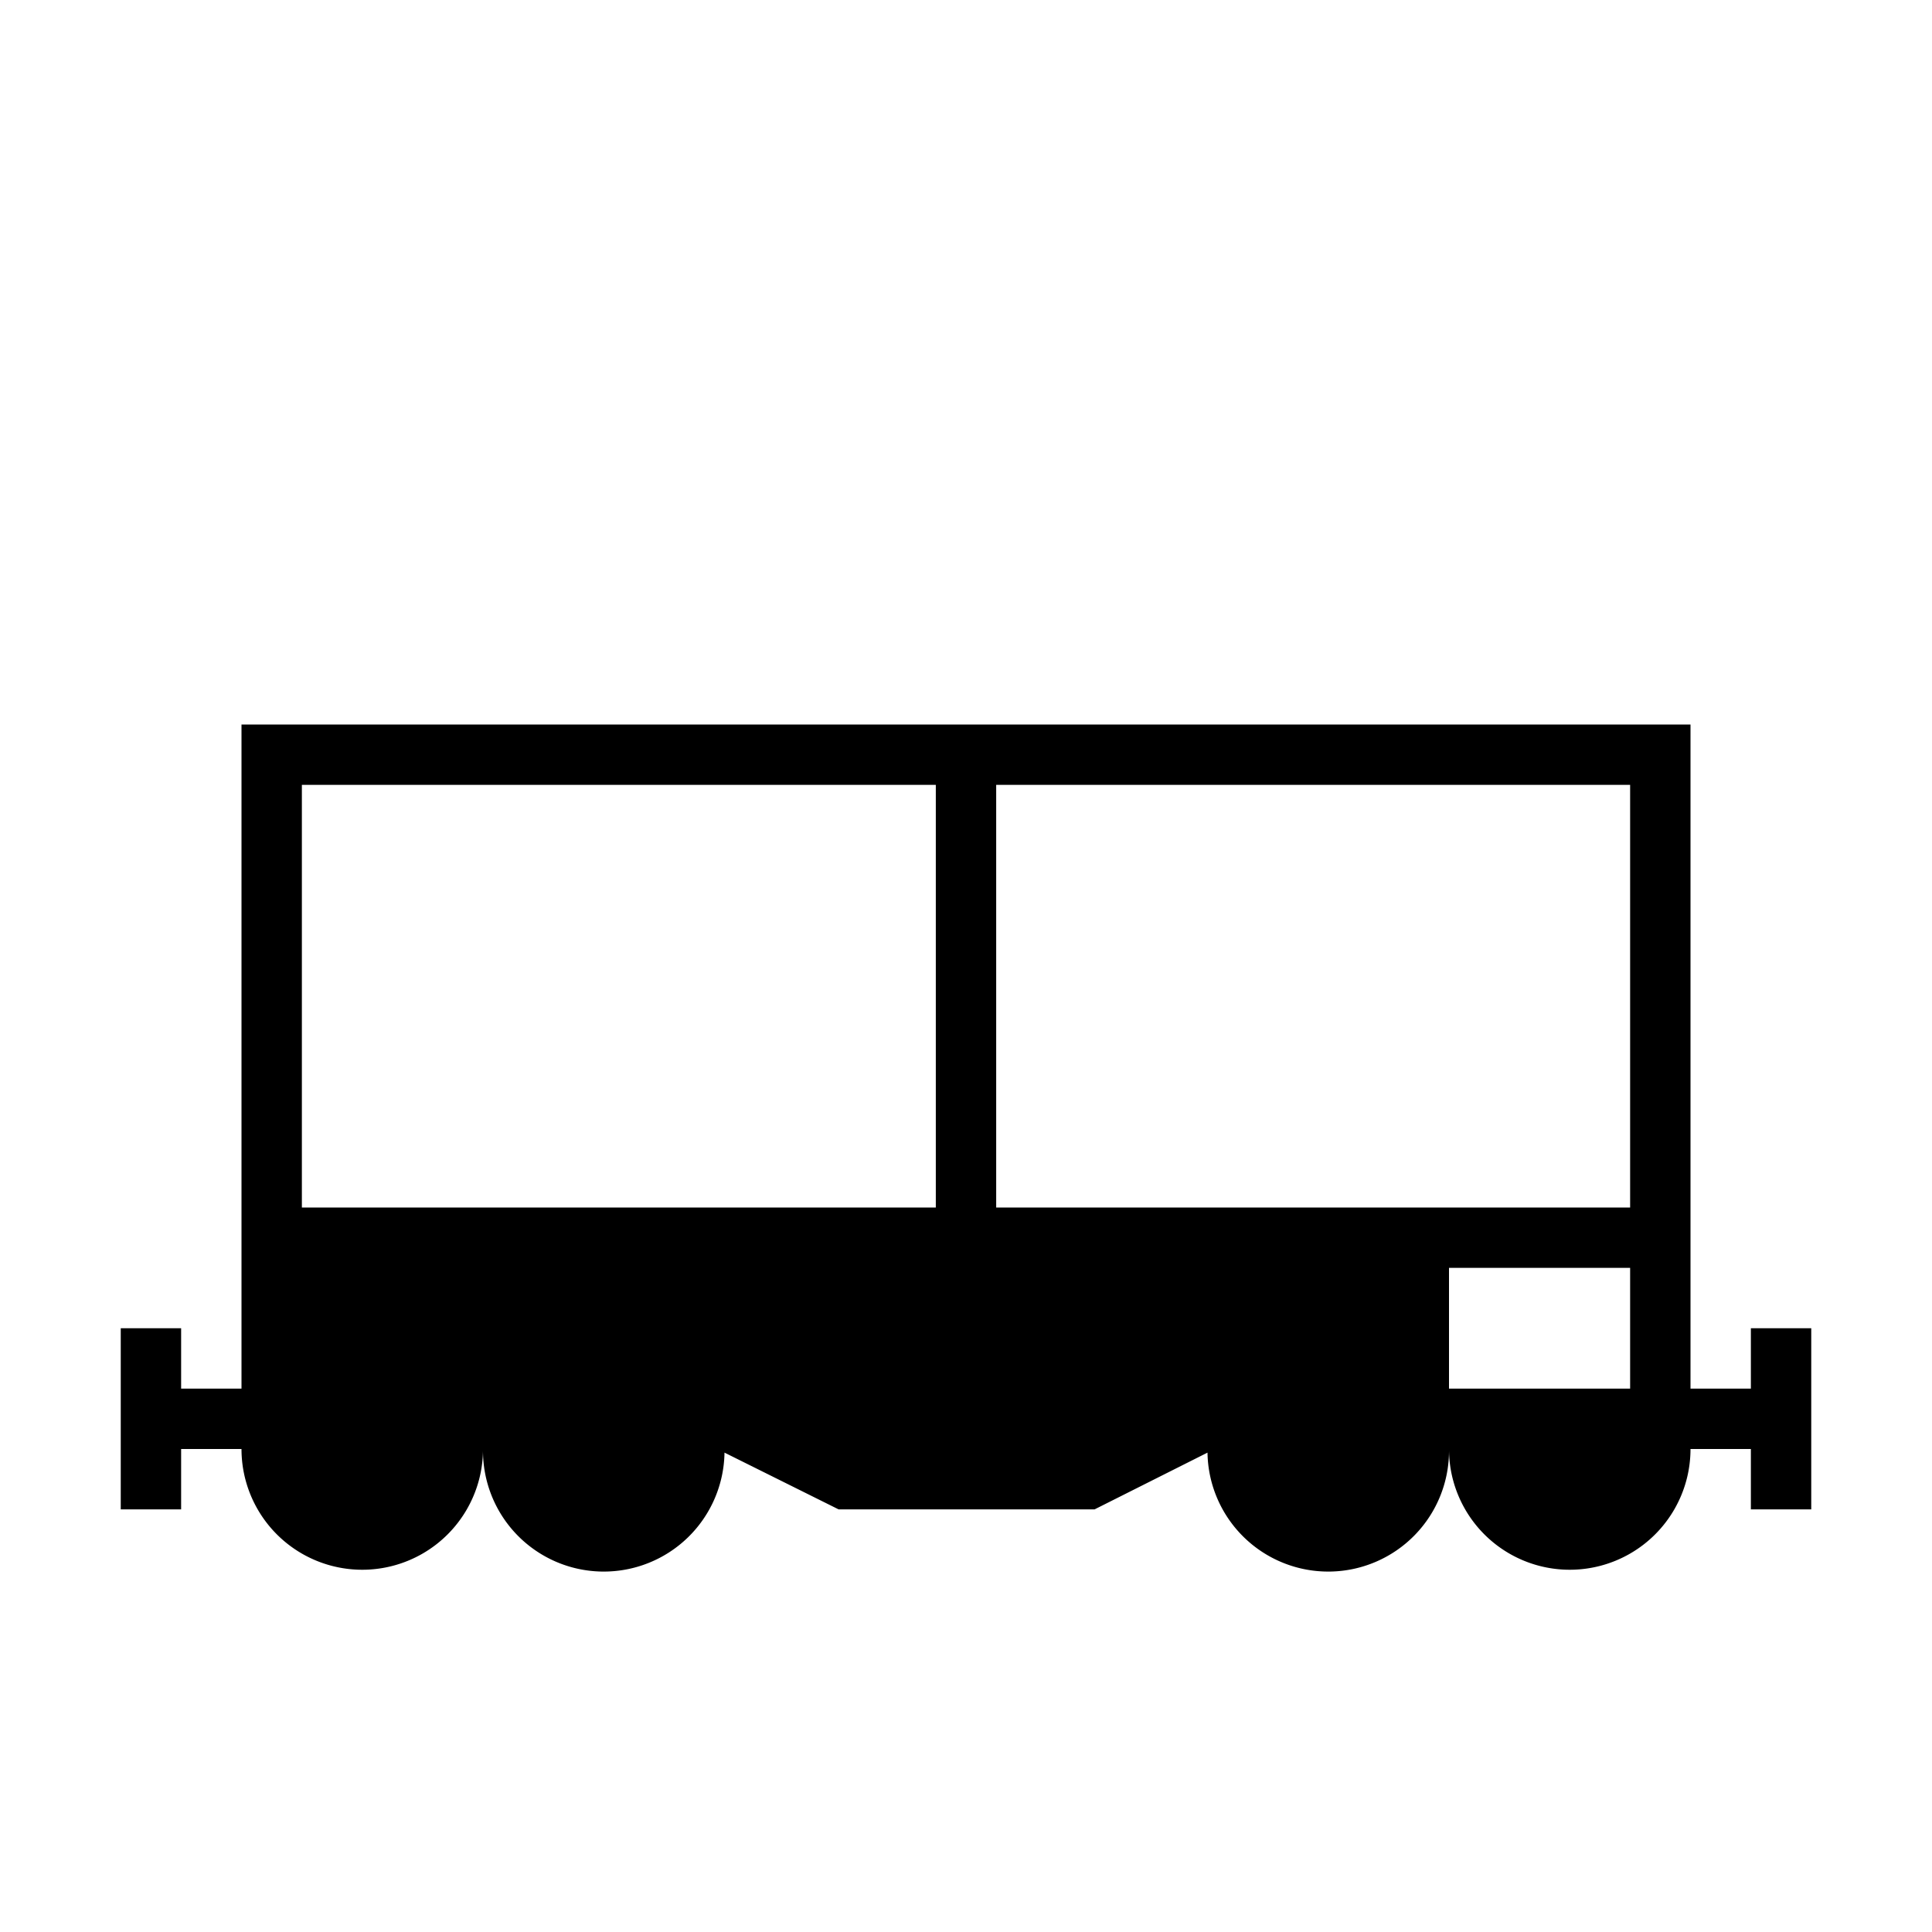 <svg id="symbols" xmlns="http://www.w3.org/2000/svg" viewBox="0 0 32 32"><title>WAGON_19</title><path d="M29,22v1H28V12H4V23H3V22H2v3H3V24H4a2,2,0,0,0,4,0,2,2,0,0,0,4,.06l1.89.94h4.24L20,24.06A2,2,0,0,0,24,24a2,2,0,0,0,4,0h1v1h1V22ZM5,13H15.5v7H5ZM27,23H24V21h3Zm0-3H16.5V13H27Z"/></svg>